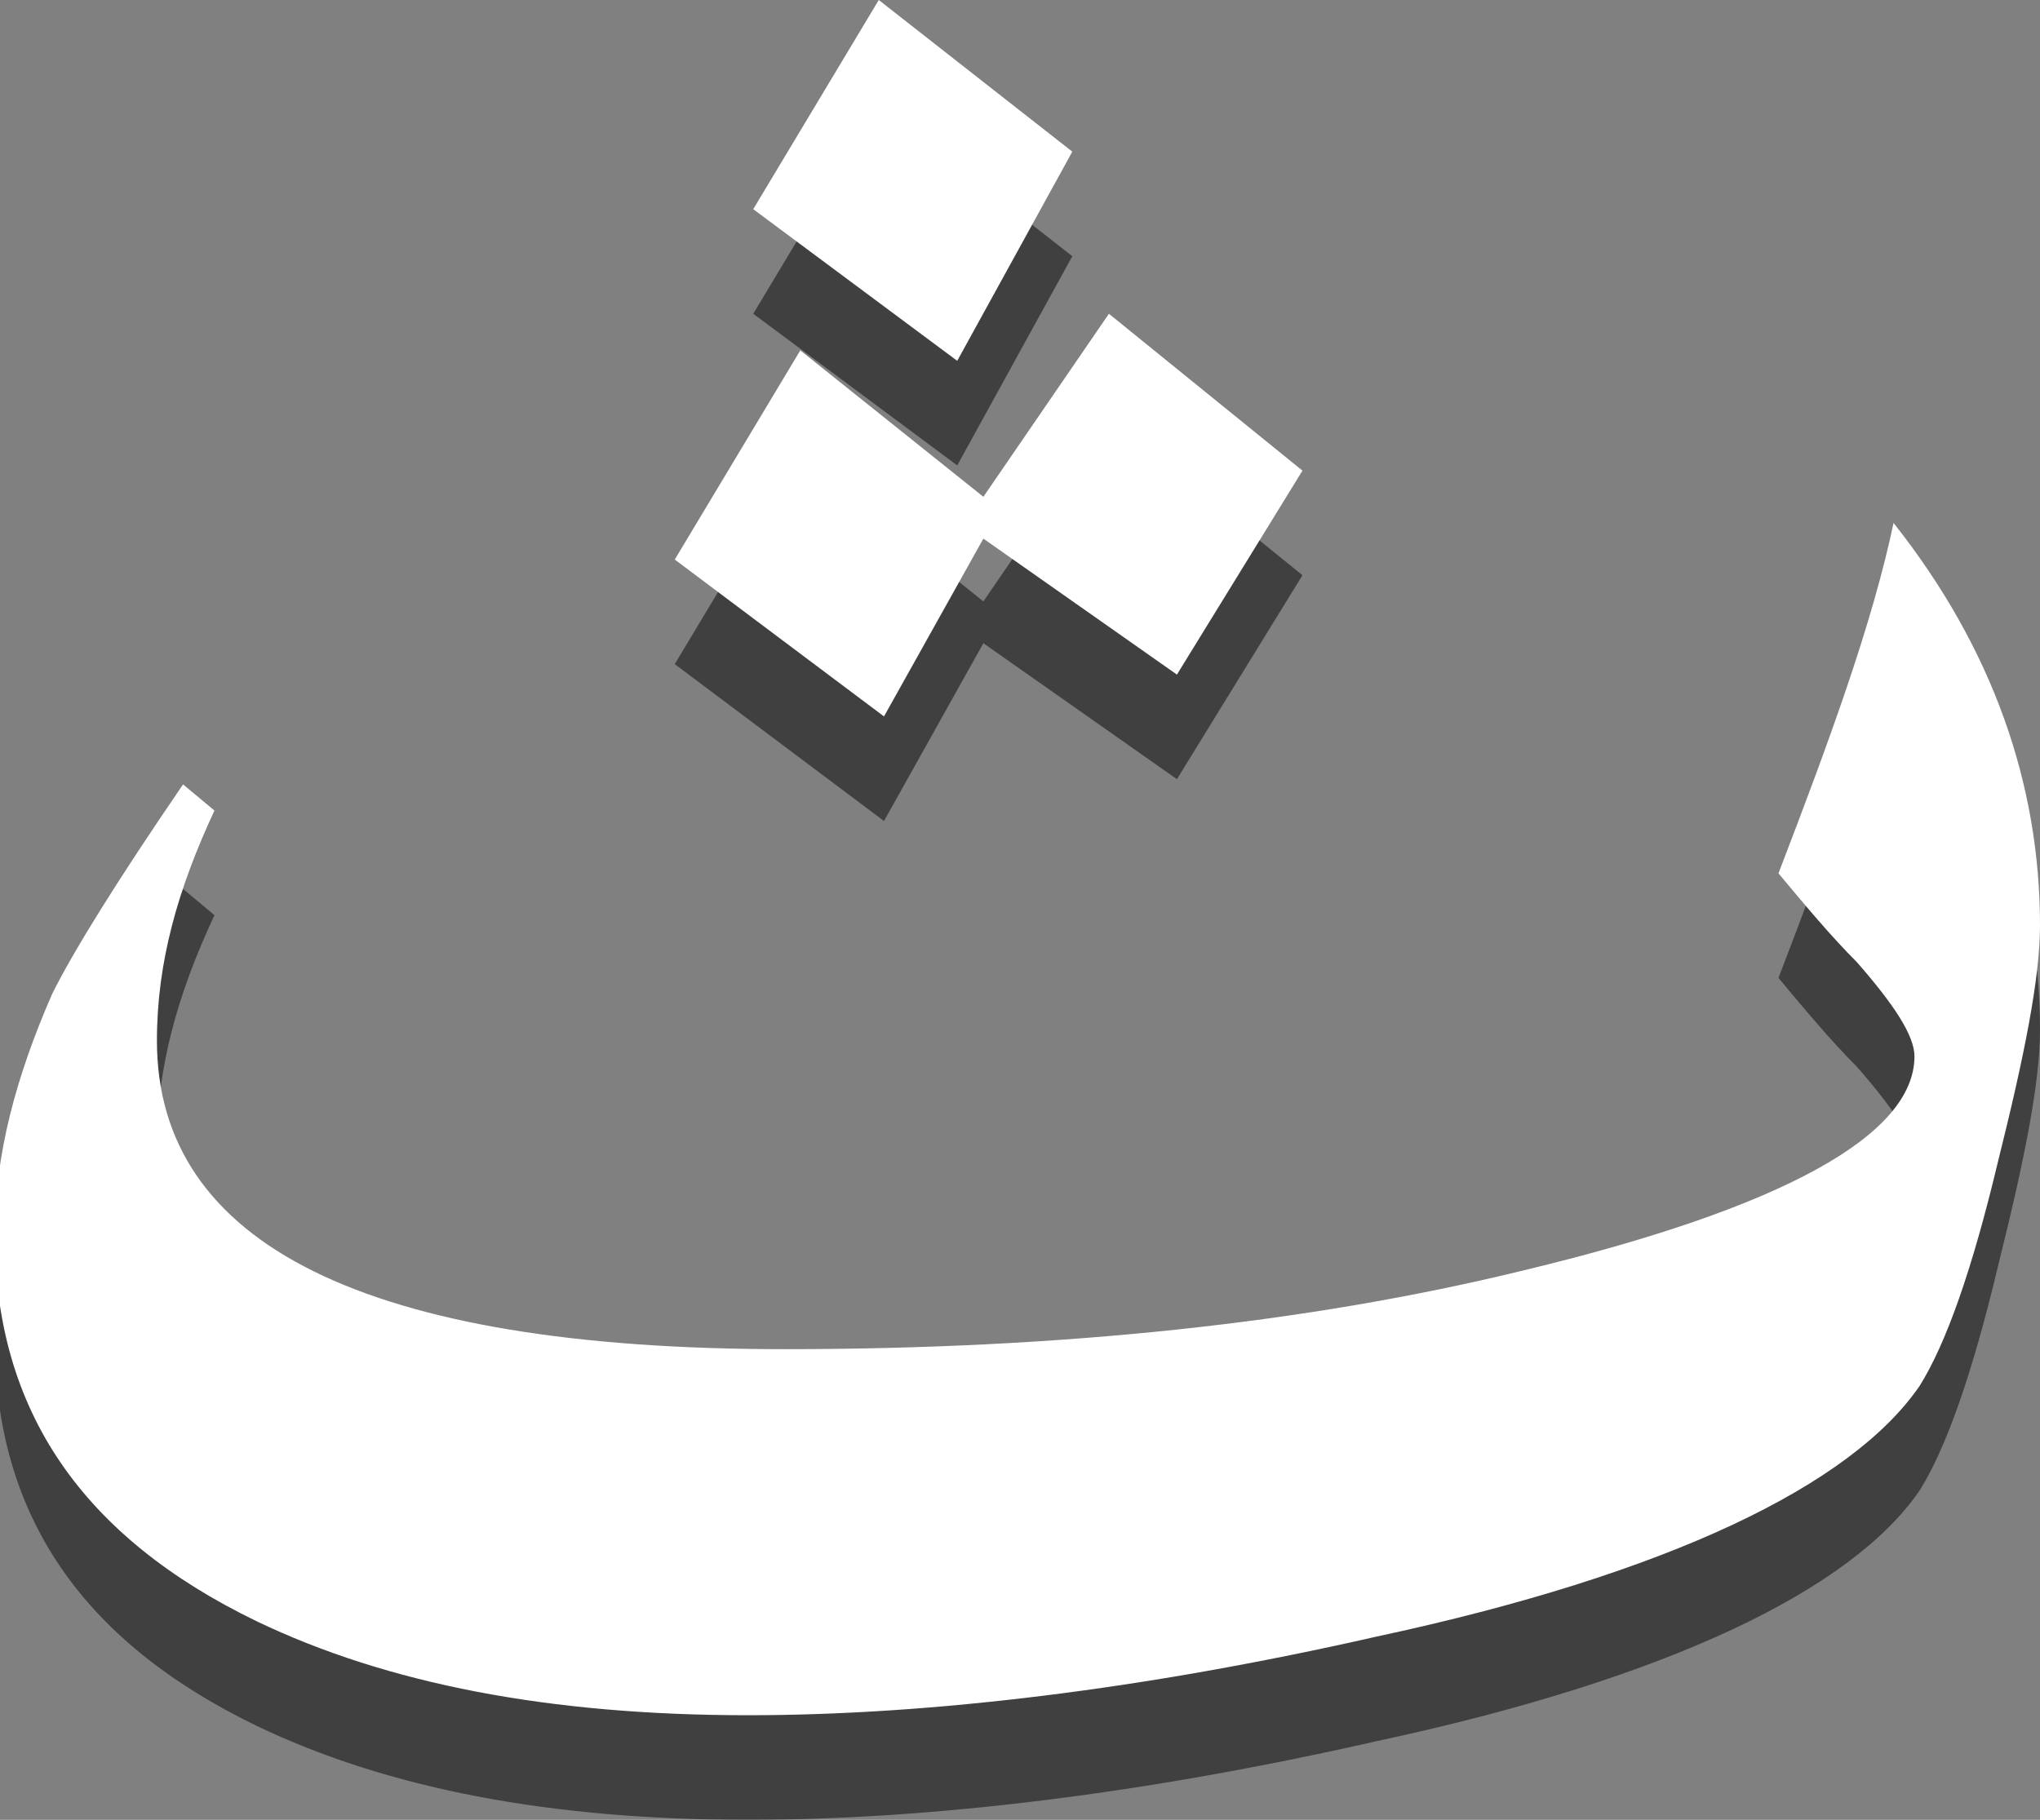 <?xml version="1.0" encoding="utf-8"?>
<!-- Generator: Adobe Illustrator 19.2.0, SVG Export Plug-In . SVG Version: 6.00 Build 0)  -->
<svg version="1.1" id="Layer_1" xmlns="http://www.w3.org/2000/svg" xmlns:xlink="http://www.w3.org/1999/xlink" x="0px" y="0px"
	 viewBox="0 0 39 34.8" style="enable-background:new 0 0 39 34.8;" xml:space="preserve">
<rect x="0" y="0" width="39" height="34.8" fill="#808080" stroke="none"/>
<style type="text/css">
	.st0{opacity:0.5;}
	.st1{fill:#FFFFFF;}
</style>
<g>
	<g class="st0">
		<path d="M39,19.7c0,1-0.3,2.5-0.8,4.5c-0.5,2.1-1,3.5-1.5,4.3c-1.3,1.9-4.8,3.6-10.4,4.8c-4.4,1-8.5,1.5-12,1.5
			c-3.8,0-6.9-0.6-9.4-1.8c-3.3-1.6-5-4-5-7.4c0-1.5,0.4-3,1.1-4.6c0.4-0.8,1.2-2.1,2.5-4l0.6,0.5C3.4,19,3,20.4,3,21.9
			c0,3.9,4,5.9,12,5.9c5.3,0,10-0.5,14.1-1.5c5-1.2,7.5-2.6,7.5-4.1c0-0.4-0.4-1-1.1-1.8c-0.5-0.5-1-1.1-1.5-1.7
			c1-2.6,1.8-4.8,2.2-6.7C38.1,14.4,39,17,39,19.7z M24.9,11l-2.4,3.9l-3.7-2.6l-1.9,3.4l-4-3l2.4-4l3.5,2.8L21.2,8L24.9,11z
			 M20.5,4.9l-2.2,4L14.4,6l2.4-4L20.5,4.9z"/>
	</g>
	<g>
		<g>
			<g>
				<path class="st1" d="M39,17.7c0,1-0.3,2.5-0.8,4.5c-0.5,2.1-1,3.5-1.5,4.3c-1.3,1.9-4.8,3.6-10.4,4.8c-4.4,1-8.5,1.5-12,1.5
					c-3.8,0-6.9-0.6-9.4-1.8c-3.3-1.6-5-4-5-7.4c0-1.5,0.4-3,1.1-4.6c0.4-0.8,1.2-2.1,2.5-4l0.6,0.5C3.4,17,3,18.4,3,19.9
					c0,3.9,4,5.9,12,5.9c5.3,0,10-0.5,14.1-1.5c5-1.2,7.5-2.6,7.5-4.1c0-0.4-0.4-1-1.1-1.8c-0.5-0.5-1-1.1-1.5-1.7
					c1-2.6,1.8-4.8,2.2-6.7C38.1,12.4,39,15,39,17.7z M24.9,9l-2.4,3.9l-3.7-2.6l-1.9,3.4l-4-3l2.4-4l3.5,2.8L21.2,6L24.9,9z
					 M20.5,2.9l-2.2,4L14.4,4l2.4-4L20.5,2.9z"/>
			</g>
		</g>
	</g>
</g>
</svg>
